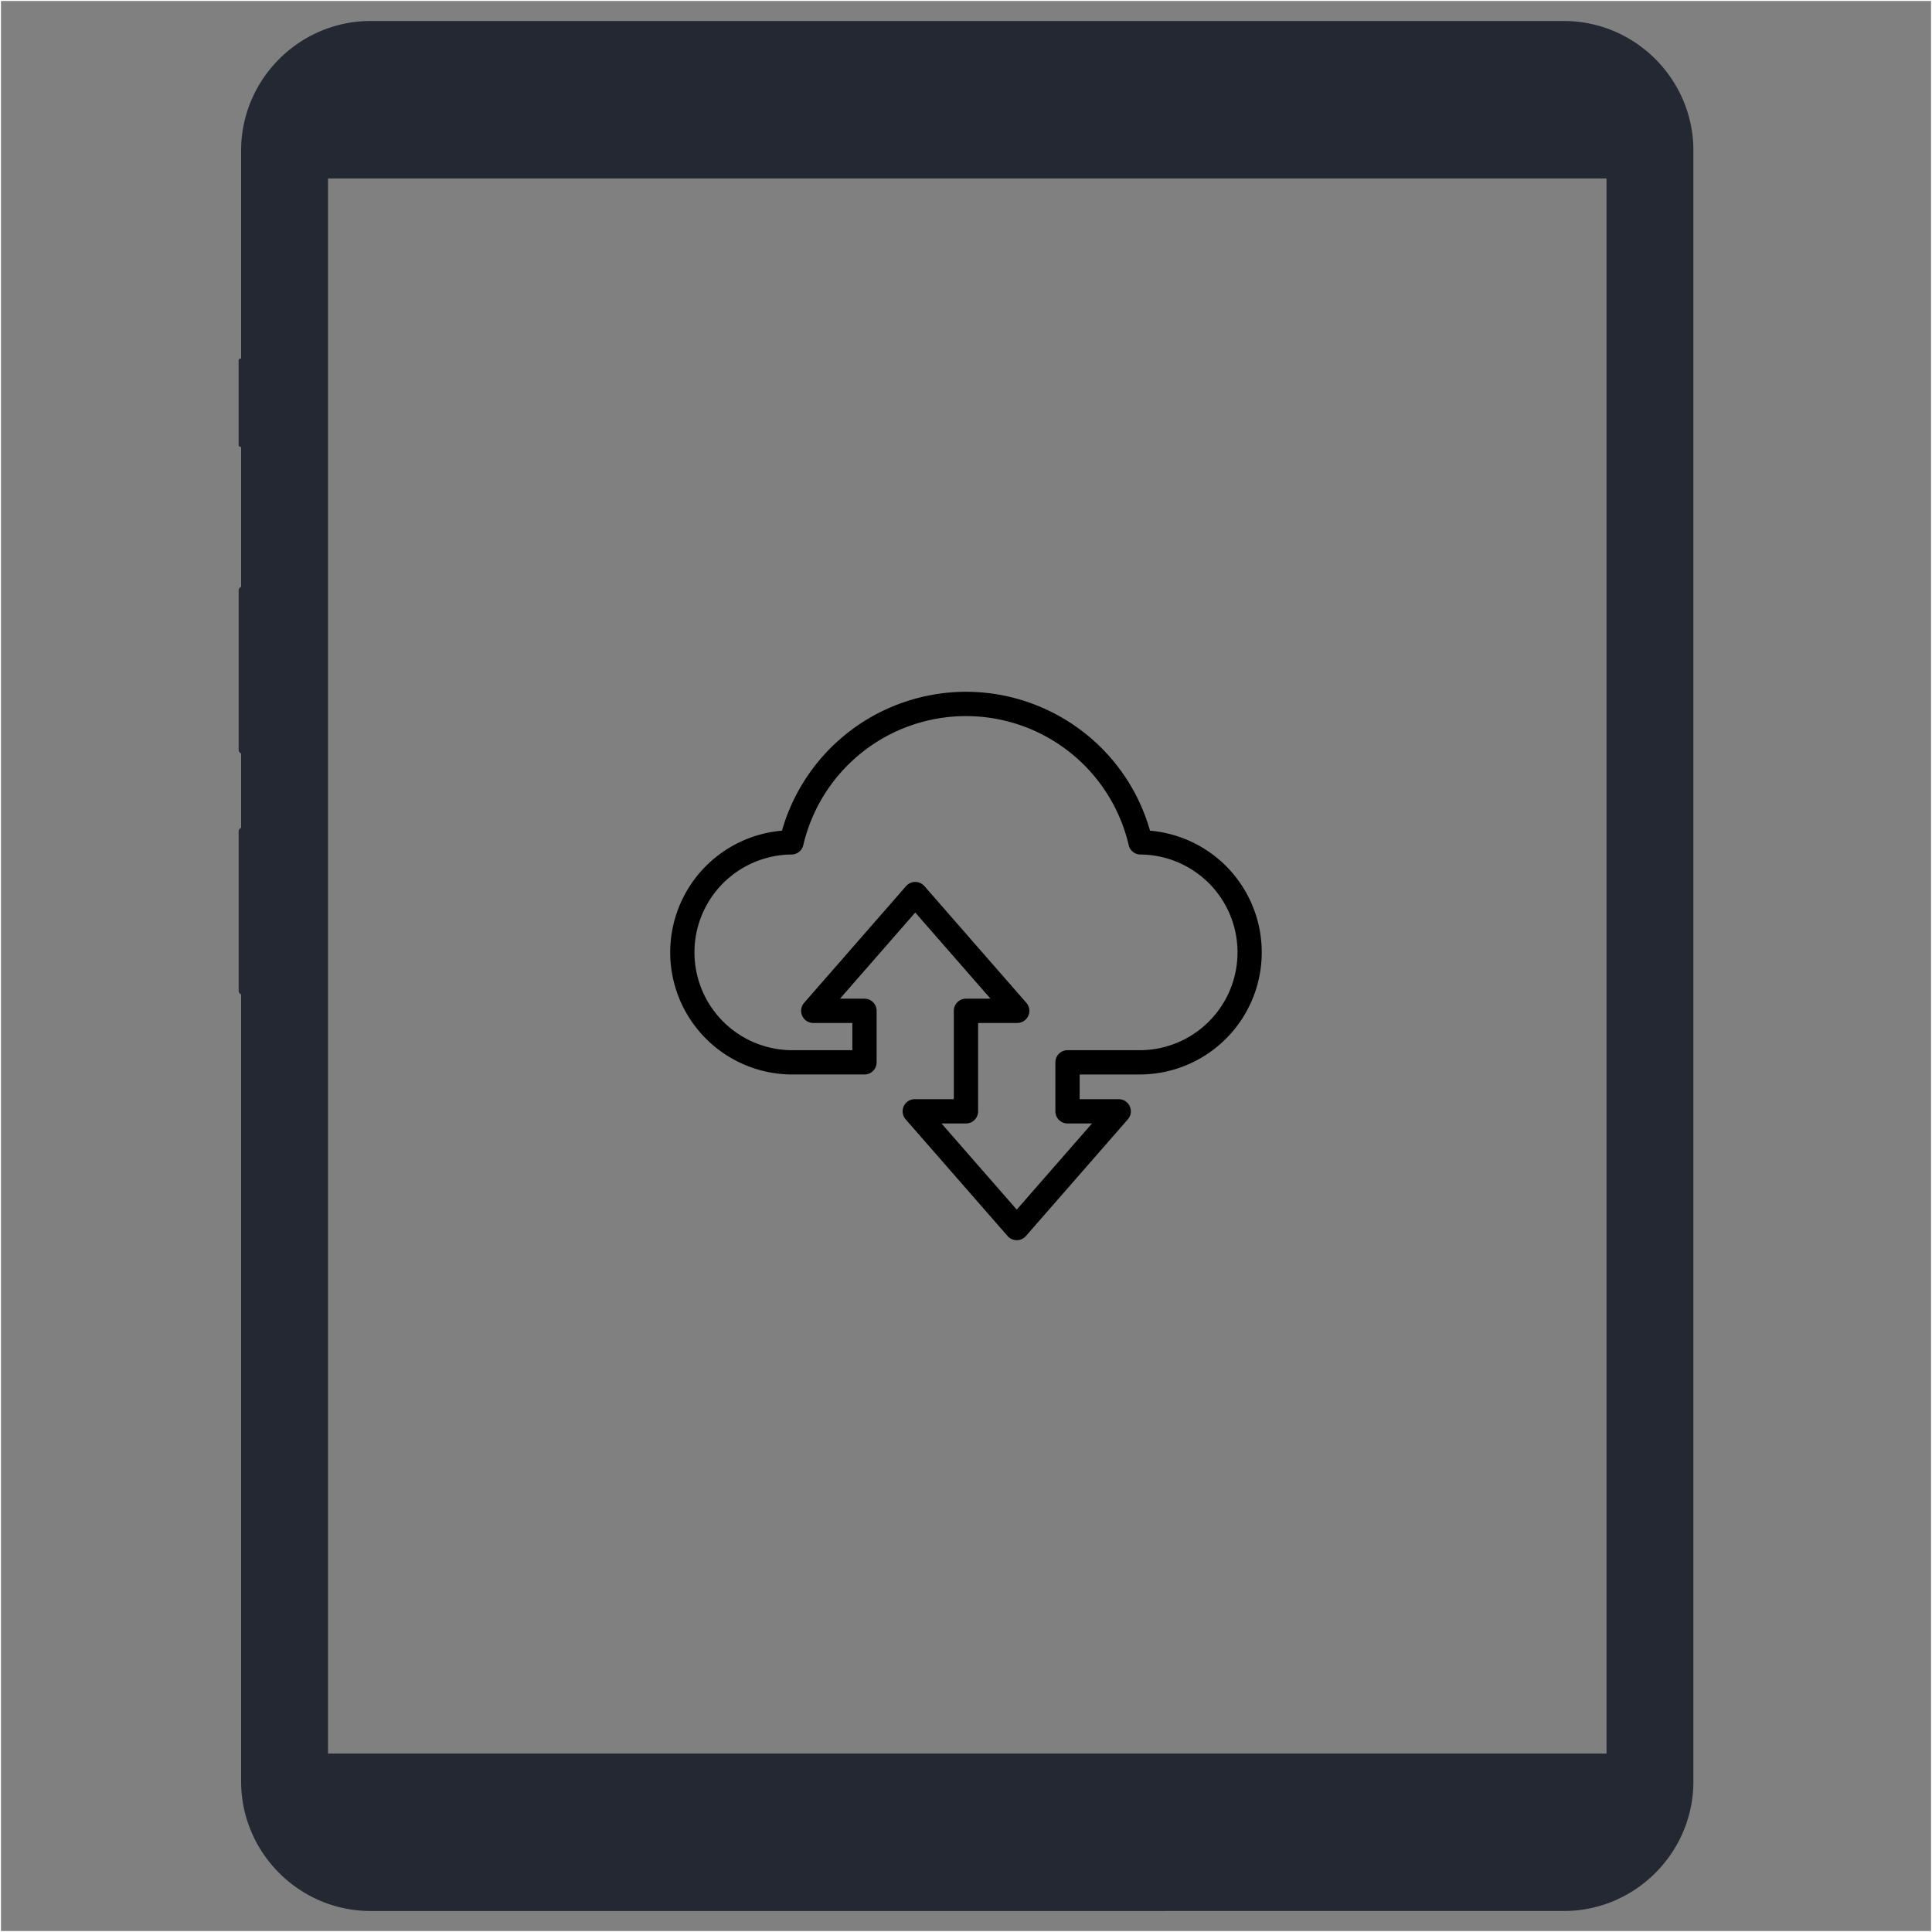 <?xml version="1.0" encoding="UTF-8"?> <svg xmlns="http://www.w3.org/2000/svg" id="_ëîé_1" data-name="‘ëîé_1" viewBox="0 0 2001 2001"><rect x="0" y="0" width="2001" height="2001" fill="#808080" stroke="none"/><defs><style>.cls-1{fill:none;stroke:#fff;stroke-miterlimit:10;}.cls-2{fill:#242833;}</style></defs><rect class="cls-1" x="0.5" y="0.5" width="2000" height="2000"></rect><g id="Layer_1" data-name="Layer 1"><path d="M820.155,1112.348h74.7a12.57,12.57,0,0,0,12.57-12.571h0v-53.356a12.57,12.57,0,0,0-12.57-12.571h-25.36l77.947-89.238,77.946,89.238H999.967a12.57,12.57,0,0,0-12.57,12.571h0v91.521H946.939a12.571,12.571,0,0,0-9.466,20.84l105.62,120.918a12.569,12.569,0,0,0,18.933,0l105.617-120.917a12.57,12.57,0,0,0-9.467-20.84h-40.457l-.007-25.594h62.134a126.48,126.48,0,0,0,10.752-252.5C1160.541,754.579,1050.84,693.61,945.574,723.668A198.214,198.214,0,0,0,809.4,859.846a126.478,126.478,0,0,0,10.759,252.5Zm-.819-227.806a12.572,12.572,0,0,0,12.145-9.722,173.065,173.065,0,0,1,337.031,0,12.572,12.572,0,0,0,12.145,9.722,101.334,101.334,0,0,1-.819,202.665h-74.707a12.569,12.569,0,0,0-12.566,12.573l.012,50.736a12.57,12.57,0,0,0,12.57,12.567h25.359l-77.947,89.238-77.946-89.238h25.36a12.57,12.57,0,0,0,12.57-12.57h0v-91.522h40.519a12.571,12.571,0,0,0,9.467-20.84L956.9,917.233a12.574,12.574,0,0,0-18.934,0L832.355,1038.151a12.57,12.57,0,0,0,9.467,20.84h40.457v28.216H820.153a101.334,101.334,0,0,1-.819-202.665Z" transform="translate(0.5 0.5)"></path></g><path class="cls-2" d="M1619.24,21.245H383.36c-73.77,0-134.13,60.38-134.13,134.15v215.47h-.59a2,2,0,0,0-2.009,1.991,1.657,1.657,0,0,0,.009.2v87.08a2,2,0,0,0,1.8,2.181c.066.006.132.009.2.009h.59v145a3.85,3.85,0,0,0-2.56,3.65v165.19a4,4,0,0,0,2.56,3.71v77a3.868,3.868,0,0,0-2.56,3.68v165.17a3.83,3.83,0,0,0,2.56,3.66v815.25c0,73.8,60.36,134.12,134.13,134.12H1619.24c73.76,0,134.13-60.32,134.13-134.12V155.4C1753.37,81.625,1693.02,21.245,1619.24,21.245Zm44.17,1794.48H339.21V184.355h1324.2Z" transform="translate(0.5 0.5)"></path></svg> 
